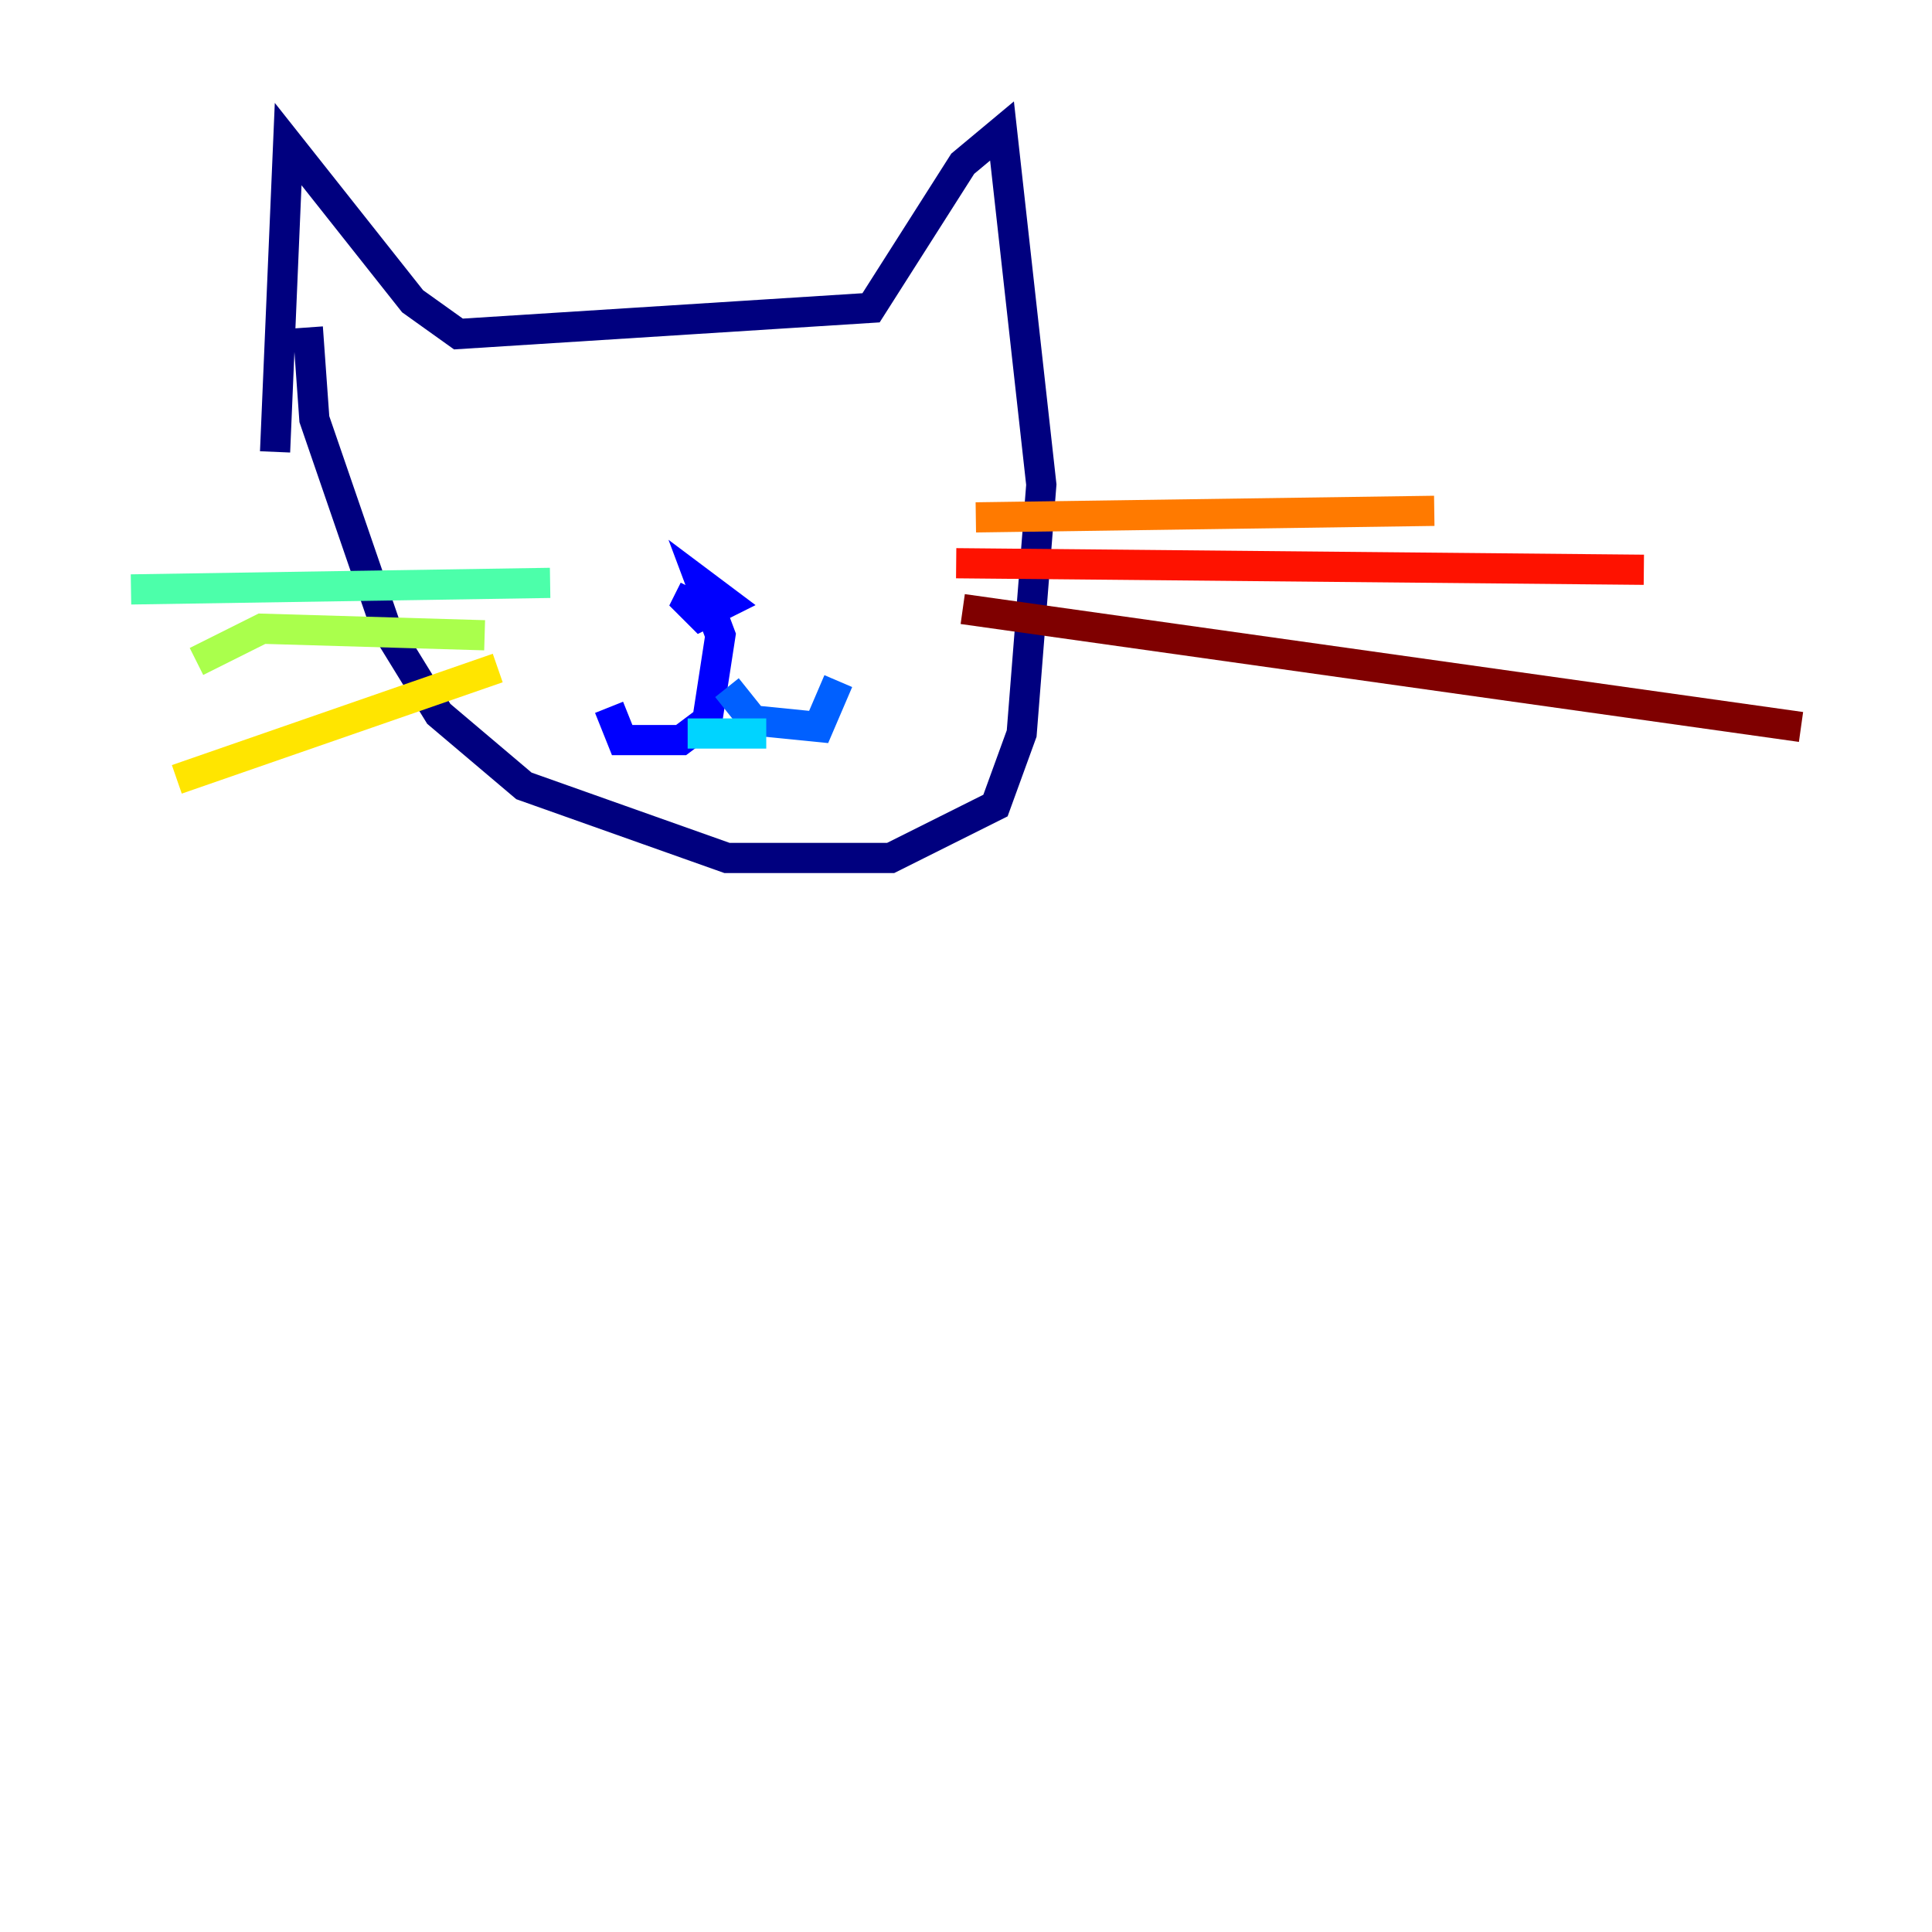<?xml version="1.0" encoding="utf-8" ?>
<svg baseProfile="tiny" height="128" version="1.2" viewBox="0,0,128,128" width="128" xmlns="http://www.w3.org/2000/svg" xmlns:ev="http://www.w3.org/2001/xml-events" xmlns:xlink="http://www.w3.org/1999/xlink"><defs /><polyline fill="none" points="18.224,29.939 19.091,9.546 27.336,19.959 30.373,22.129 57.709,20.393 63.783,10.848 66.386,8.678 68.99,32.108 67.688,48.597 65.953,53.37 59.01,56.841 48.163,56.841 34.712,52.068 29.071,47.295 25.6,41.654 20.827,27.77 20.393,21.695" stroke="#00007f" stroke-width="2" /><polyline fill="none" points="45.993,39.051 45.559,39.919 46.427,40.786 48.163,39.919 46.427,38.617 47.729,42.088 46.861,47.729 45.125,49.031 41.22,49.031 40.352,46.861" stroke="#0000fe" stroke-width="2" /><polyline fill="none" points="48.163,45.559 49.898,47.729 54.237,48.163 55.539,45.125" stroke="#0060ff" stroke-width="2" /><polyline fill="none" points="45.559,48.597 50.766,48.597" stroke="#00d4ff" stroke-width="2" /><polyline fill="none" points="36.447,38.617 8.678,39.051" stroke="#4cffaa" stroke-width="2" /><polyline fill="none" points="32.108,42.088 17.356,41.654 13.017,43.824" stroke="#aaff4c" stroke-width="2" /><polyline fill="none" points="32.976,44.258 11.715,51.634" stroke="#ffe500" stroke-width="2" /><polyline fill="none" points="64.651,34.278 95.024,33.844" stroke="#ff7a00" stroke-width="2" /><polyline fill="none" points="63.349,37.315 108.909,37.749" stroke="#fe1200" stroke-width="2" /><polyline fill="none" points="63.783,40.352 119.322,48.163" stroke="#7f0000" stroke-width="2" /></svg>